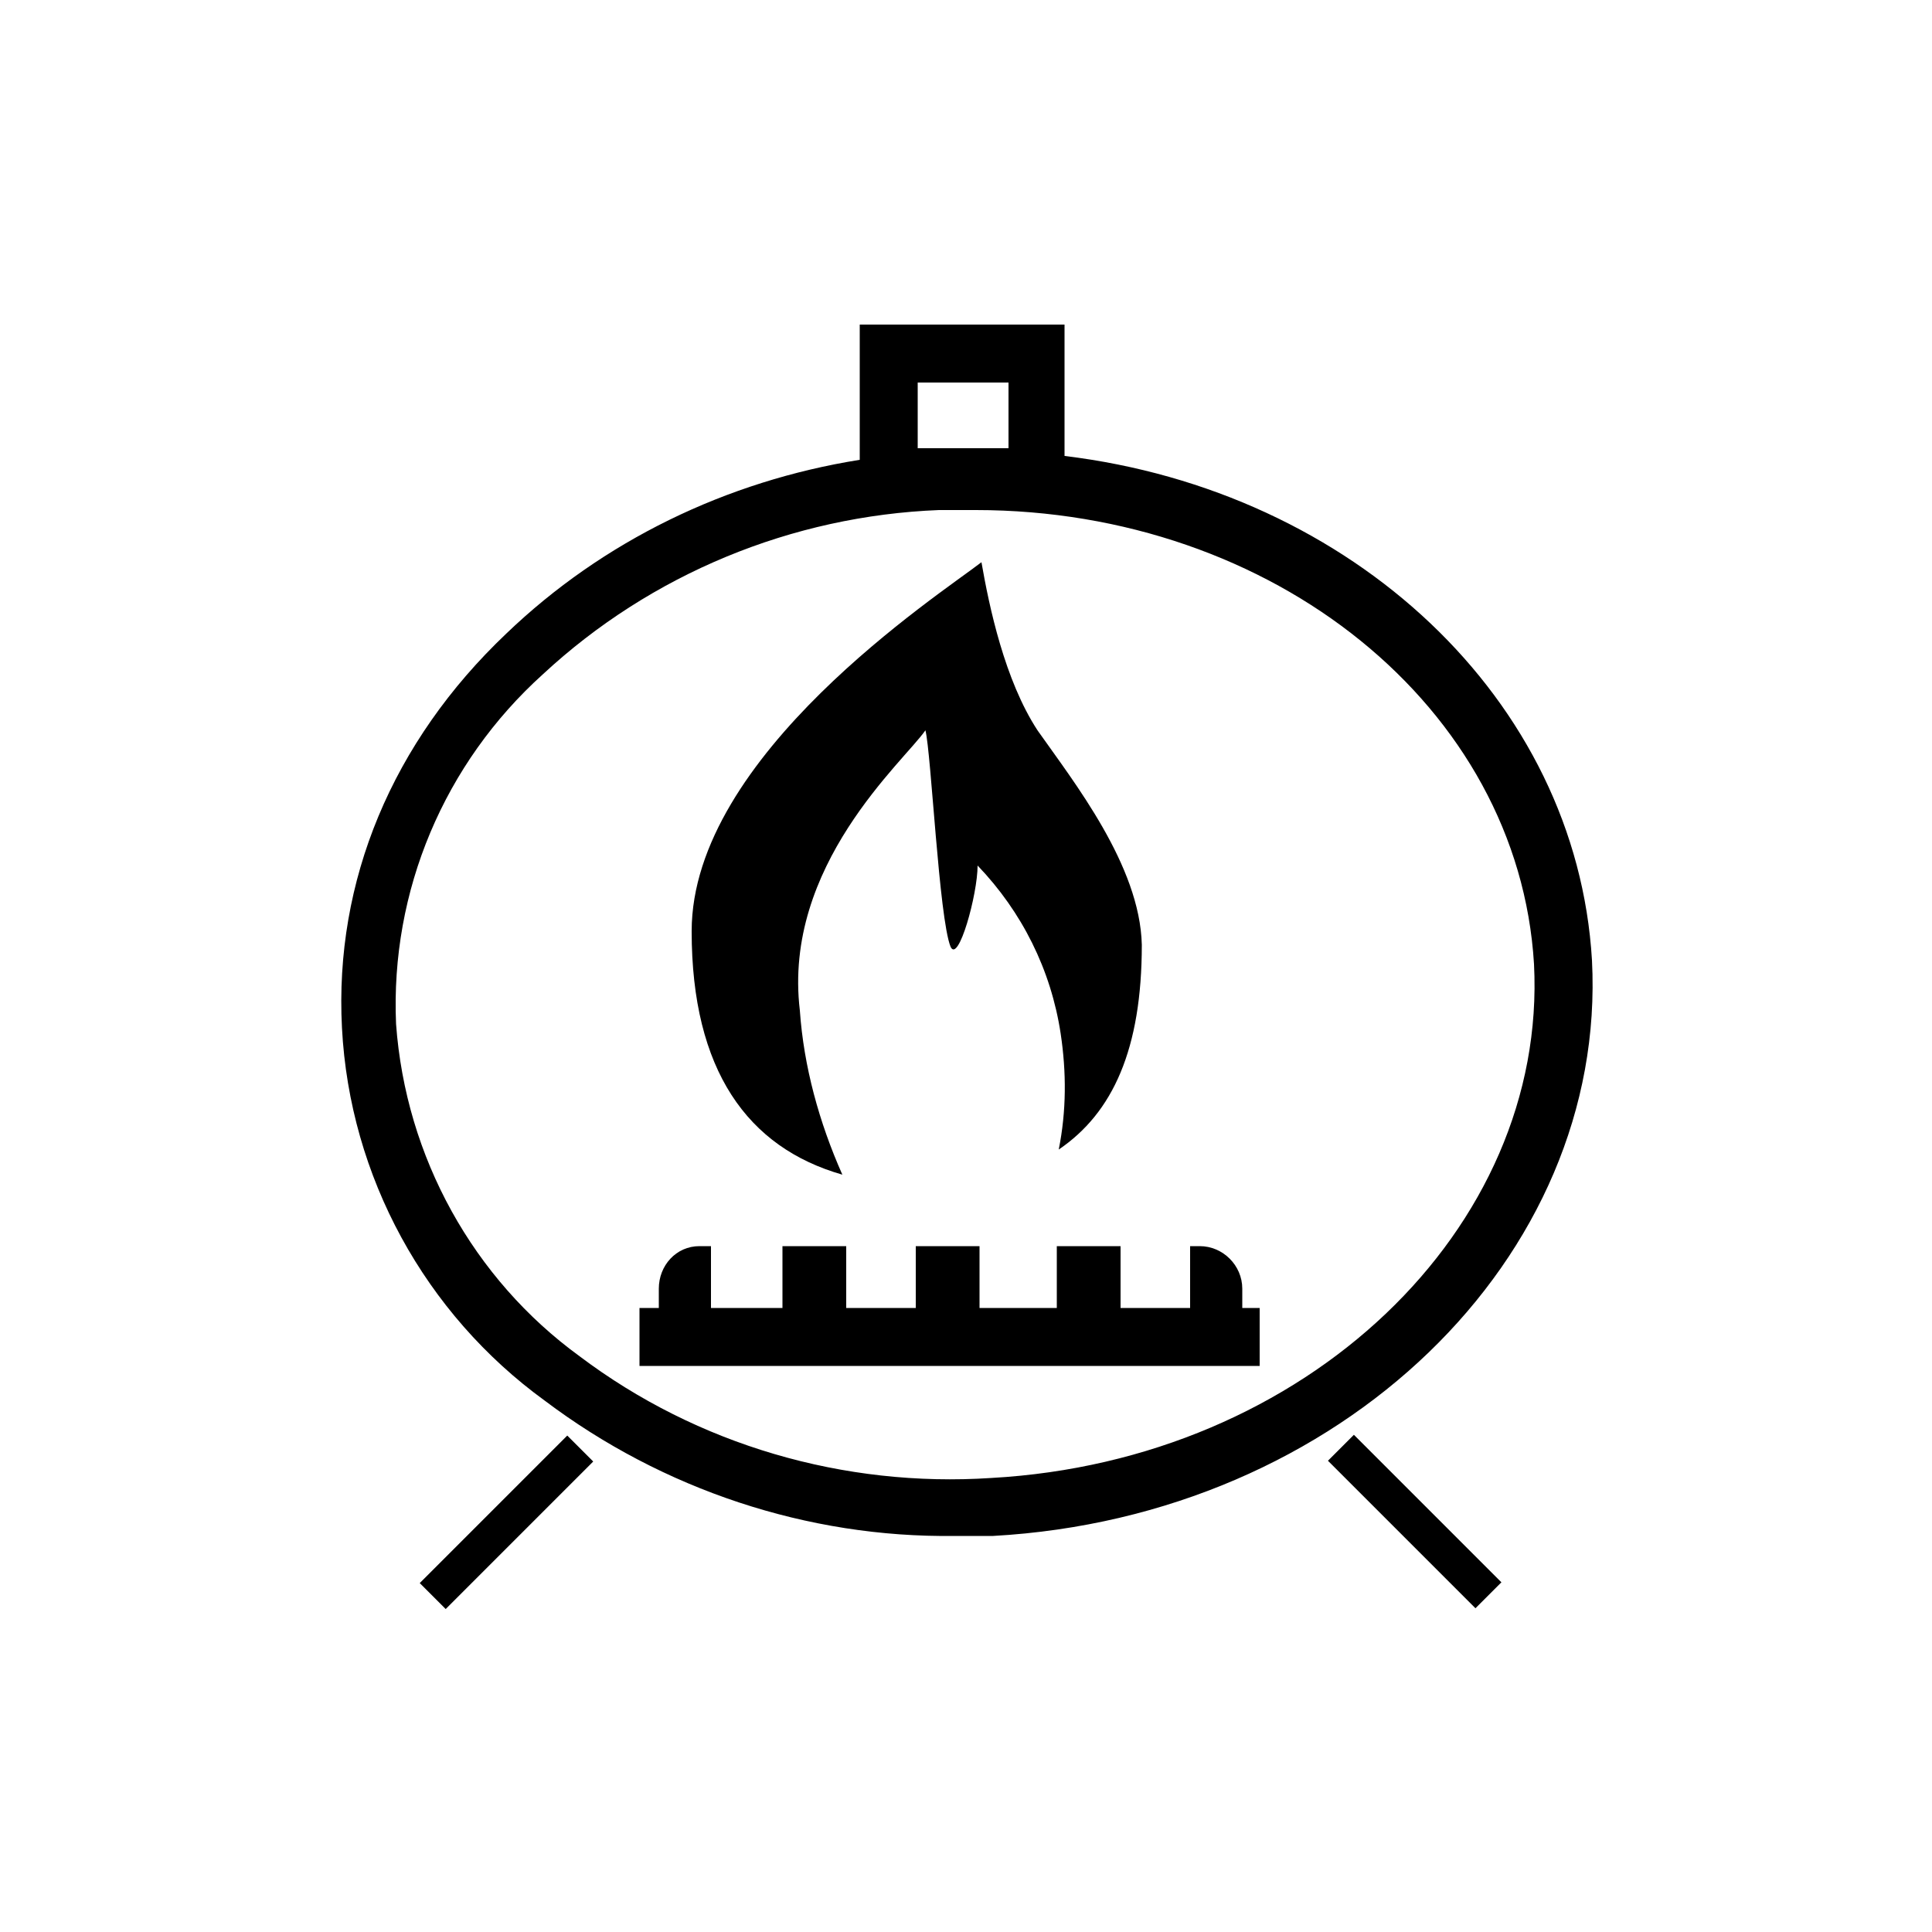 <?xml version="1.0" encoding="utf-8"?>
<!-- Generator: Adobe Illustrator 25.2.0, SVG Export Plug-In . SVG Version: 6.00 Build 0)  -->
<svg version="1.1" id="Layer_1" xmlns="http://www.w3.org/2000/svg" xmlns:xlink="http://www.w3.org/1999/xlink" x="0px" y="0px"
	 viewBox="0 0 100 100" style="enable-background:new 0 0 100 100;" xml:space="preserve">
<path d="M53.7,37.8c-1.7-2.6-2.5-6.4-2.9-8.7c-2.2,1.7-15,10-15,19.1c0,7.2,2.9,11.2,7.8,12.6c-1.2-2.7-2-5.6-2.2-8.5
	c-0.9-7.5,5.4-12.9,6.5-14.5c0.3,1.2,0.7,9.7,1.3,11.2c0.4,0.9,1.4-2.7,1.4-4.2c2.3,2.4,3.8,5.4,4.3,8.7c0.3,2,0.3,4-0.1,6
	c2.8-1.9,4.3-5.2,4.3-10.6C59,44.8,55.6,40.5,53.7,37.8z"/>
<path d="M64.3,67.7v-1c0-1.2-1-2.2-2.2-2.2c0,0,0,0,0,0h-0.5v3.2H58v-3.2h-3.3v3.2h-4v-3.2h-3.3v3.2h-3.6v-3.2h-3.3v3.2h-3.7v-3.2
	h-0.6c-1.2,0-2.1,1-2.1,2.2l0,0v1h-1v3h32.1v-3L64.3,67.7z"/>
<path d="M82.4,49.7C81.6,36.2,70,25.4,55.1,23.6v-6.8H44.5v7c-6.9,1.1-13.3,4.2-18.3,9c-5.9,5.6-8.9,12.8-8.5,20.4l0,0
	C18.1,60.9,22,68,28.2,72.5c6.1,4.6,13.6,7.1,21.2,7c0.7,0,1.4,0,2,0C69.4,78.5,83.2,65.1,82.4,49.7z M47.5,19.8h4.7v3.4h-4.7V19.8z
	 M51.3,76.5c-7.6,0.5-15.2-1.7-21.3-6.3c-5.5-4-9-10.3-9.5-17.2l0,0c-0.3-6.9,2.5-13.5,7.6-18.1c5.6-5.2,12.9-8.2,20.5-8.5
	c0.6,0,1.2,0,1.9,0c15.4,0,28.1,10.2,28.9,23.5C80.1,63.6,67.6,75.6,51.3,76.5z"/>
<rect x="20.8" y="77.9" transform="matrix(0.707 -0.707 0.707 0.707 -48.055 41.57)" width="10.8" height="1.9"/>
<rect x="72.3" y="73.4" transform="matrix(0.707 -0.707 0.707 0.707 -34.276 74.83)" width="1.9" height="10.8"/>
</svg>
